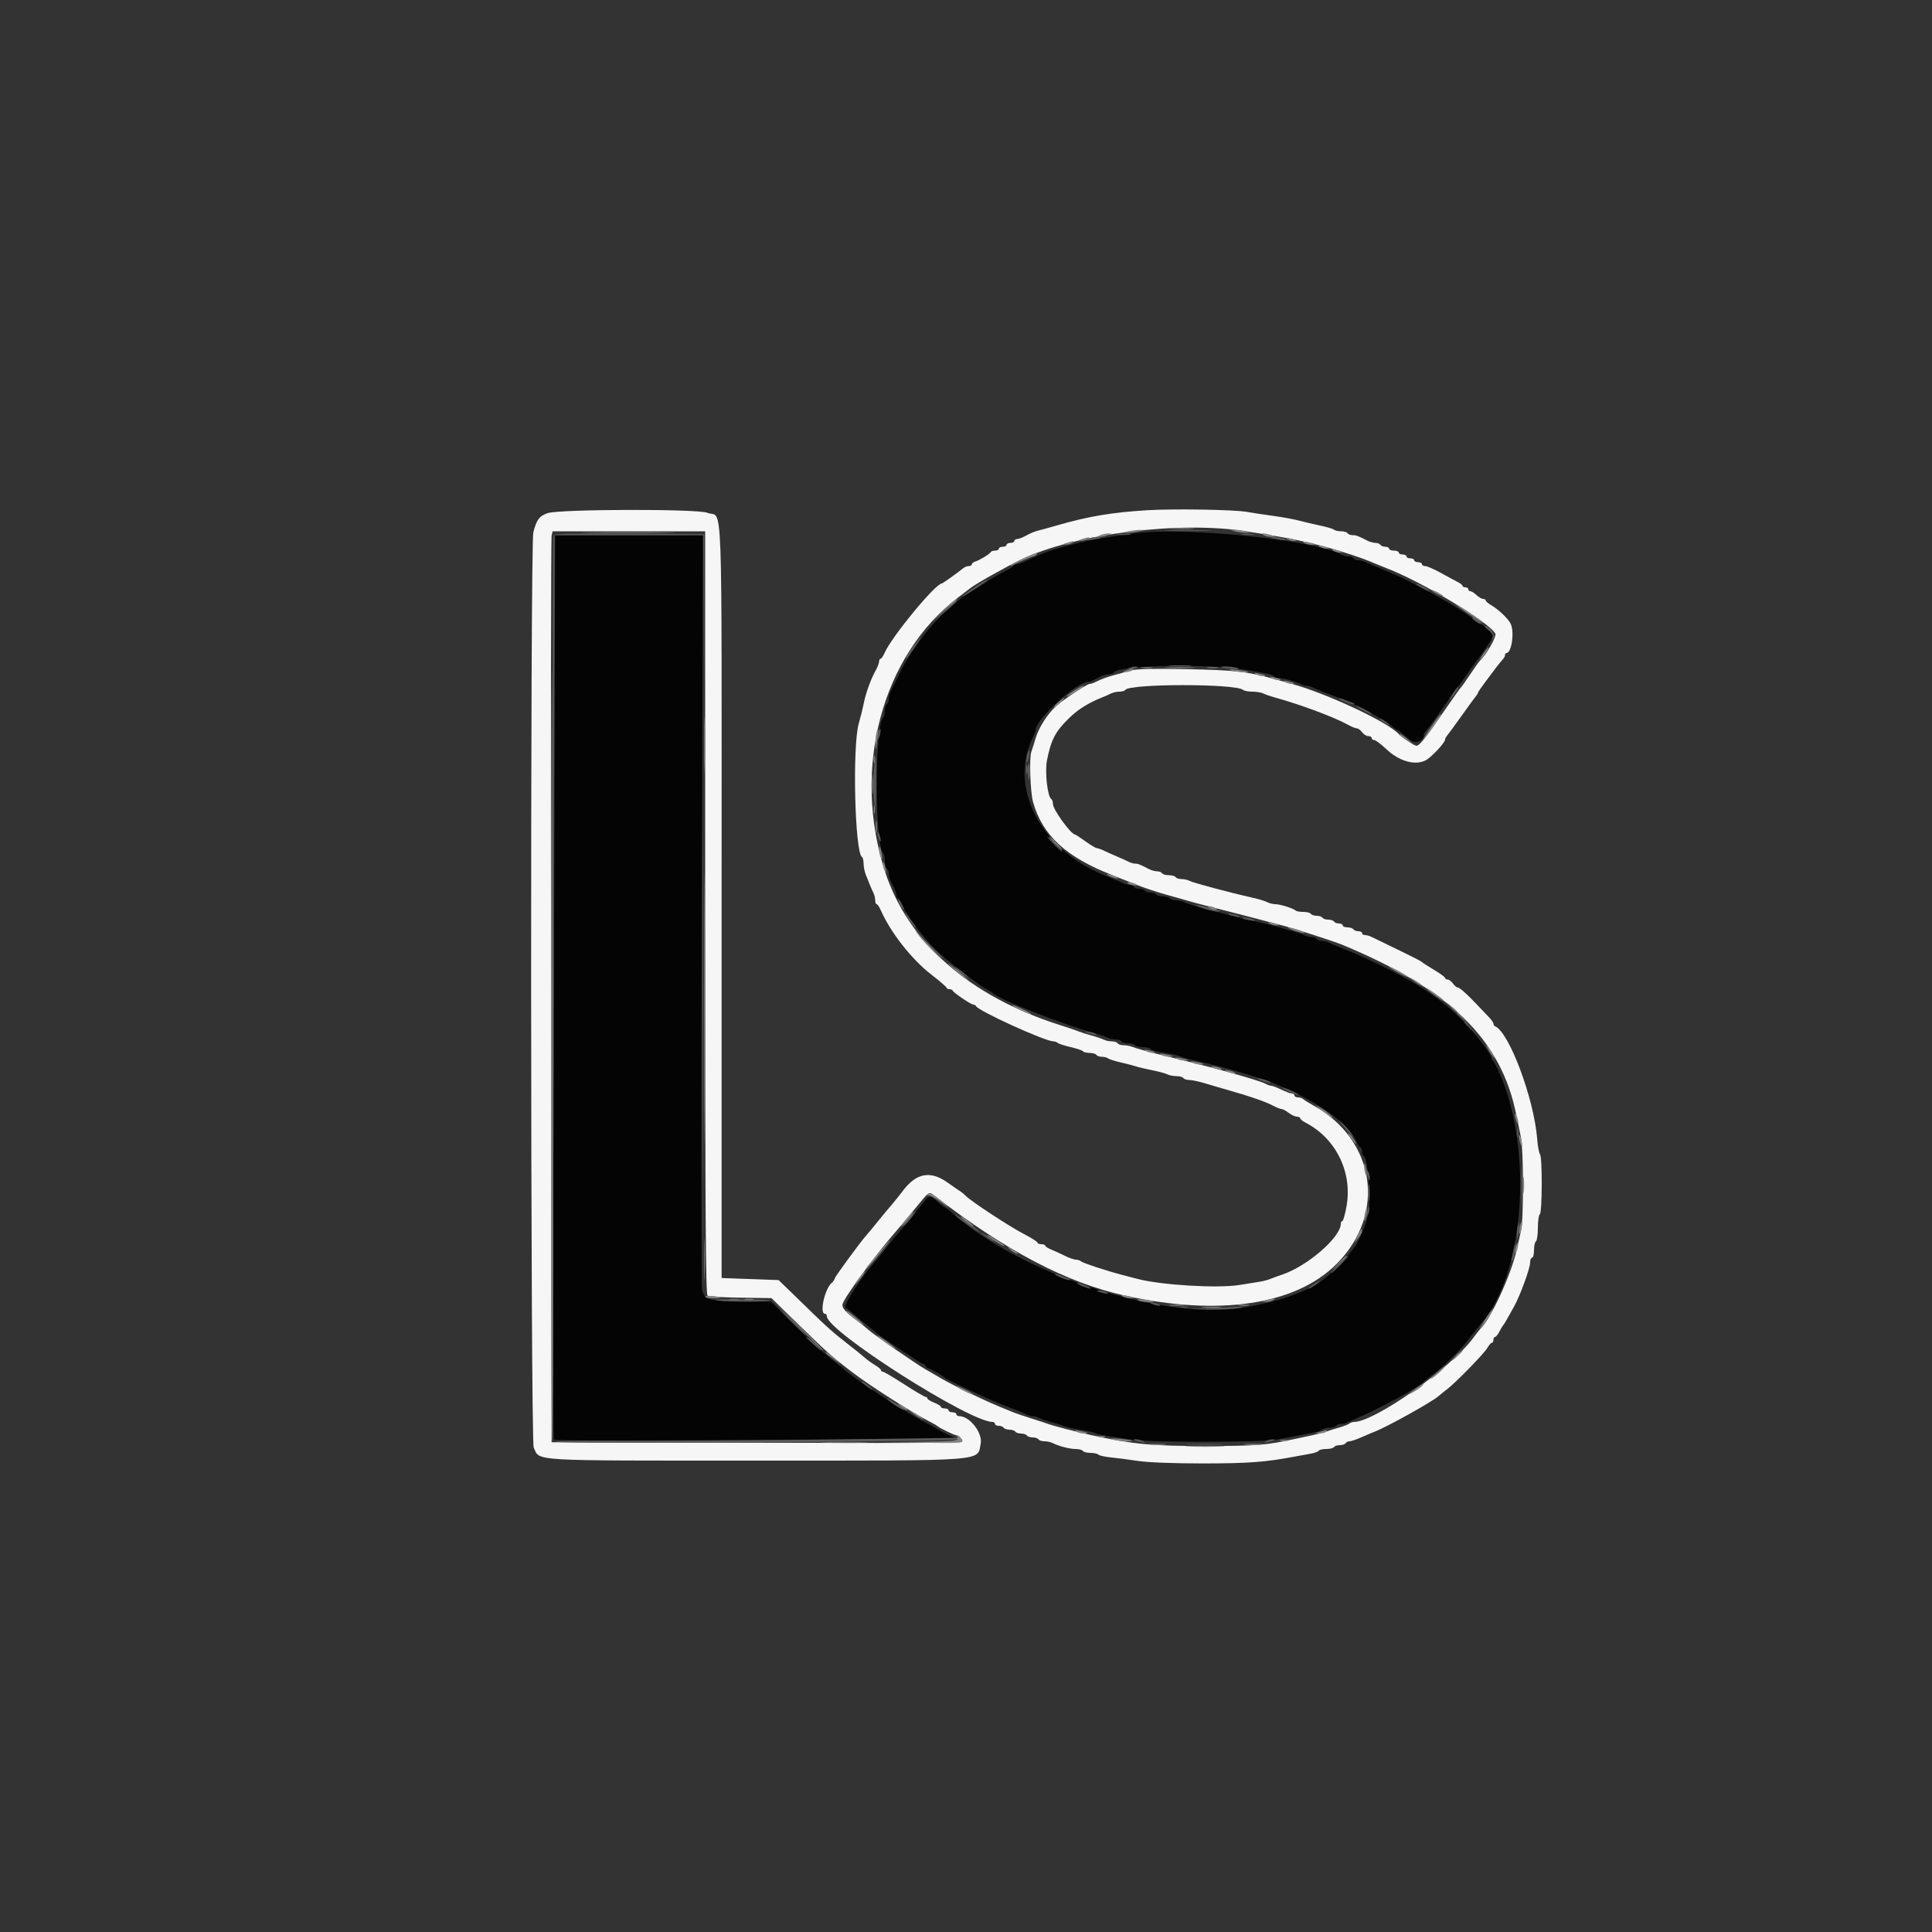 <svg id="svg" version="1.1" xmlns="http://www.w3.org/2000/svg" xmlns:xlink="http://www.w3.org/1999/xlink" width="400" height="400" viewBox="0, 0, 400,400"><rect x="0" y="0" width="400" height="400" fill="#333333" stroke="none"/><g id="svgg"><path id="path0" d="M237.400 105.643 C 230.084 106.103,225.285 106.915,218.800 108.789 C 217.150 109.266,215.350 109.763,214.800 109.893 C 214.250 110.023,213.210 110.460,212.488 110.865 C 211.766 111.269,210.911 111.600,210.588 111.600 C 210.265 111.600,210.000 111.780,210.000 112.000 C 210.000 112.220,209.640 112.400,209.200 112.400 C 208.760 112.400,208.400 112.580,208.400 112.800 C 208.400 113.020,208.040 113.200,207.600 113.200 C 207.160 113.200,206.800 113.380,206.800 113.600 C 206.800 113.820,206.455 114.000,206.033 114.000 C 205.612 114.000,205.207 114.135,205.133 114.300 C 204.966 114.676,202.836 115.975,201.900 116.271 C 201.515 116.393,201.200 116.652,201.200 116.847 C 201.200 117.041,200.922 117.200,200.583 117.200 C 200.244 117.200,199.749 117.378,199.483 117.595 C 198.240 118.610,195.171 120.800,194.991 120.800 C 193.701 120.800,184.660 131.757,183.167 135.129 C 182.858 135.828,182.469 136.400,182.302 136.400 C 182.136 136.400,182.000 136.665,182.000 136.988 C 182.000 137.311,181.653 138.193,181.230 138.947 C 180.269 140.658,179.185 143.699,178.787 145.800 C 178.621 146.680,178.175 148.480,177.797 149.800 C 176.446 154.514,176.980 176.523,178.467 177.442 C 178.650 177.555,178.800 178.168,178.800 178.805 C 178.800 179.441,179.002 180.466,179.250 181.081 C 179.497 181.697,179.878 182.650,180.096 183.200 C 180.315 183.750,180.652 184.513,180.847 184.895 C 181.041 185.277,181.200 185.952,181.200 186.395 C 181.200 186.838,181.336 187.200,181.502 187.200 C 181.669 187.200,182.063 187.785,182.378 188.500 C 184.399 193.088,188.787 198.661,192.849 201.800 C 194.557 203.120,195.965 204.335,195.977 204.500 C 195.990 204.665,196.255 204.800,196.567 204.800 C 196.878 204.800,197.193 204.945,197.267 205.123 C 197.452 205.573,201.056 208.000,201.539 208.000 C 201.756 208.000,201.993 208.135,202.067 208.300 C 202.503 209.282,216.370 215.600,218.088 215.600 C 218.392 215.600,218.811 215.751,219.020 215.936 C 219.229 216.120,220.443 216.511,221.719 216.804 C 222.994 217.097,224.130 217.486,224.242 217.668 C 224.355 217.851,224.966 218.000,225.600 218.000 C 226.234 218.000,226.864 218.180,227.000 218.400 C 227.136 218.620,227.651 218.800,228.144 218.800 C 228.637 218.800,229.211 218.947,229.420 219.127 C 229.629 219.307,230.790 219.680,232.000 219.956 C 233.210 220.233,234.650 220.606,235.200 220.787 C 235.750 220.967,237.280 221.330,238.600 221.593 C 239.920 221.855,241.313 222.235,241.695 222.435 C 242.077 222.636,242.921 222.800,243.571 222.800 C 244.221 222.800,244.864 222.980,245.000 223.200 C 245.136 223.420,245.694 223.600,246.240 223.600 C 246.786 223.600,248.350 223.941,249.716 224.358 C 251.082 224.775,253.280 225.419,254.600 225.788 C 258.596 226.908,262.127 228.136,263.512 228.888 C 264.234 229.280,265.044 229.604,265.312 229.609 C 265.580 229.614,266.250 229.970,266.800 230.400 C 267.350 230.830,268.115 231.186,268.500 231.191 C 268.885 231.196,269.200 231.350,269.200 231.532 C 269.200 231.715,269.692 232.120,270.294 232.432 C 276.608 235.707,280.036 242.698,278.783 249.747 C 278.485 251.426,278.097 252.800,277.920 252.800 C 277.744 252.800,277.600 253.050,277.600 253.356 C 277.600 256.160,270.626 262.195,265.400 263.913 C 264.520 264.202,263.440 264.598,263.000 264.792 C 262.560 264.987,261.570 265.246,260.800 265.369 C 260.030 265.492,258.140 265.795,256.600 266.042 C 252.050 266.773,240.332 266.063,235.400 264.758 C 234.520 264.525,233.080 264.147,232.200 263.918 C 229.061 263.103,224.194 261.495,223.820 261.150 C 223.611 260.958,223.133 260.800,222.758 260.800 C 222.383 260.800,221.384 260.454,220.538 260.030 C 219.692 259.607,218.415 259.023,217.700 258.733 C 216.985 258.442,216.400 258.069,216.400 257.902 C 216.400 257.736,216.040 257.600,215.600 257.600 C 215.160 257.600,214.800 257.453,214.800 257.273 C 214.800 257.093,213.495 256.267,211.900 255.437 C 208.918 253.885,201.072 248.737,199.994 247.625 C 199.661 247.281,199.098 246.820,198.742 246.600 C 198.386 246.380,197.249 245.596,196.214 244.857 C 192.654 242.318,189.767 242.823,186.985 246.471 C 186.125 247.599,185.236 248.719,185.009 248.961 C 184.624 249.370,181.758 252.840,180.400 254.538 C 180.070 254.951,179.612 255.494,179.382 255.745 C 178.220 257.010,172.800 264.411,172.800 264.732 C 172.800 264.935,172.534 265.323,172.208 265.593 C 170.746 266.807,169.604 272.000,170.800 272.000 C 171.020 272.000,171.200 272.241,171.200 272.535 C 171.200 275.579,200.742 294.412,205.500 294.401 C 205.775 294.401,206.000 294.580,206.000 294.800 C 206.000 295.020,206.349 295.200,206.776 295.200 C 207.203 295.200,207.664 295.380,207.800 295.600 C 207.936 295.820,208.476 296.000,209.000 296.000 C 209.524 296.000,210.064 296.180,210.200 296.400 C 210.336 296.620,210.876 296.800,211.400 296.800 C 211.924 296.800,212.464 296.980,212.600 297.200 C 212.736 297.420,213.276 297.600,213.800 297.600 C 214.324 297.600,214.864 297.780,215.000 298.000 C 215.136 298.220,215.689 298.400,216.229 298.400 C 216.769 298.400,217.523 298.558,217.905 298.751 C 219.226 299.418,221.462 300.000,222.705 300.000 C 223.391 300.000,224.064 300.180,224.200 300.400 C 224.336 300.620,225.031 300.800,225.744 300.800 C 226.457 300.800,227.211 300.964,227.420 301.165 C 227.629 301.365,228.790 301.625,230.000 301.742 C 231.210 301.859,233.730 302.186,235.600 302.470 C 237.680 302.785,242.883 302.986,249.000 302.988 C 258.358 302.990,262.007 302.721,268.000 301.584 C 269.210 301.354,270.787 301.064,271.504 300.939 C 272.221 300.814,272.906 300.551,273.027 300.356 C 273.148 300.160,273.856 300.000,274.600 300.000 C 275.344 300.000,276.064 299.820,276.200 299.600 C 276.336 299.380,276.876 299.200,277.400 299.200 C 277.924 299.200,278.464 299.020,278.600 298.800 C 278.736 298.580,279.109 298.400,279.428 298.400 C 279.747 298.400,280.862 298.022,281.904 297.560 C 282.947 297.098,284.160 296.583,284.600 296.416 C 287.159 295.443,296.592 290.187,297.865 289.025 C 298.121 288.791,298.894 288.169,299.582 287.642 C 301.461 286.203,307.167 280.355,307.916 279.100 C 308.277 278.495,308.714 278.000,308.886 278.000 C 309.059 278.000,309.200 277.730,309.200 277.400 C 309.200 277.070,309.350 276.800,309.532 276.800 C 309.715 276.800,310.120 276.305,310.432 275.700 C 310.744 275.095,311.089 274.510,311.199 274.400 C 311.400 274.200,311.648 273.775,313.451 270.546 C 314.732 268.252,316.800 262.587,316.800 261.373 C 316.800 260.838,316.980 260.400,317.200 260.400 C 317.420 260.400,317.600 259.691,317.600 258.824 C 317.600 257.957,317.780 257.136,318.000 257.000 C 318.220 256.864,318.400 255.604,318.400 254.200 C 318.400 252.796,318.580 251.536,318.800 251.400 C 319.303 251.089,319.341 239.509,318.841 238.980 C 318.643 238.771,318.381 237.340,318.258 235.800 C 317.589 227.404,312.449 213.673,309.523 212.467 C 309.345 212.393,309.200 212.160,309.200 211.948 C 309.200 211.737,308.795 211.142,308.300 210.627 C 307.805 210.111,306.567 208.814,305.550 207.745 C 303.454 205.542,302.134 204.400,301.684 204.400 C 301.515 204.400,301.117 204.040,300.800 203.600 C 300.483 203.160,299.993 202.800,299.712 202.800 C 299.430 202.800,299.200 202.658,299.200 202.485 C 299.200 202.311,298.165 201.551,296.900 200.795 C 295.635 200.039,294.510 199.308,294.400 199.171 C 294.290 199.034,292.040 197.881,289.400 196.609 C 286.760 195.337,284.287 194.140,283.905 193.948 C 283.523 193.757,282.938 193.600,282.605 193.600 C 282.272 193.600,282.000 193.420,282.000 193.200 C 282.000 192.980,281.651 192.800,281.224 192.800 C 280.797 192.800,280.336 192.620,280.200 192.400 C 280.064 192.180,279.513 192.000,278.976 192.000 C 278.439 192.000,278.000 191.820,278.000 191.600 C 278.000 191.380,277.651 191.200,277.224 191.200 C 276.797 191.200,276.336 191.020,276.200 190.800 C 276.064 190.580,275.524 190.400,275.000 190.400 C 274.476 190.400,273.936 190.220,273.800 190.000 C 273.664 189.780,273.124 189.600,272.600 189.600 C 272.076 189.600,271.536 189.420,271.400 189.200 C 271.264 188.980,270.563 188.800,269.843 188.800 C 269.123 188.800,268.410 188.677,268.259 188.526 C 267.810 188.076,265.070 187.213,264.074 187.206 C 263.564 187.203,262.790 187.009,262.353 186.775 C 261.916 186.541,260.443 186.102,259.079 185.799 C 254.680 184.823,247.020 182.773,246.305 182.381 C 245.923 182.171,245.169 182.000,244.629 182.000 C 244.089 182.000,243.536 181.820,243.400 181.600 C 243.264 181.380,242.634 181.200,242.000 181.200 C 241.366 181.200,240.736 181.020,240.600 180.800 C 240.464 180.580,240.001 180.400,239.571 180.400 C 239.141 180.400,238.387 180.192,237.895 179.938 C 236.016 178.966,235.593 178.800,235.000 178.800 C 234.664 178.800,234.077 178.635,233.695 178.434 C 233.313 178.232,232.280 177.762,231.400 177.390 C 230.520 177.018,229.277 176.462,228.639 176.156 C 228.000 175.850,227.301 175.600,227.086 175.600 C 226.871 175.600,225.819 174.970,224.747 174.200 C 223.675 173.430,222.717 172.800,222.617 172.800 C 221.766 172.800,218.000 167.622,218.000 166.452 C 218.000 166.009,217.850 165.555,217.668 165.442 C 216.867 164.947,216.298 159.821,216.774 157.390 C 217.591 153.216,218.488 151.483,221.220 148.799 C 223.218 146.836,225.308 145.527,228.400 144.303 C 228.950 144.085,229.713 143.748,230.095 143.553 C 230.477 143.359,231.231 143.200,231.771 143.200 C 232.311 143.200,232.852 143.040,232.973 142.844 C 233.792 141.519,255.973 141.516,257.380 142.842 C 257.589 143.039,258.446 143.200,259.285 143.200 C 260.124 143.200,261.123 143.362,261.505 143.561 C 261.887 143.760,263.010 144.147,264.000 144.421 C 269.375 145.913,276.255 148.485,279.112 150.071 C 279.834 150.472,280.649 150.800,280.924 150.800 C 281.199 150.800,281.683 151.160,282.000 151.600 C 282.317 152.040,282.897 152.400,283.288 152.400 C 283.680 152.400,284.000 152.580,284.000 152.800 C 284.000 153.020,284.178 153.200,284.395 153.200 C 284.763 153.200,285.806 153.953,286.991 155.075 C 289.676 157.616,292.967 158.555,295.180 157.410 C 296.332 156.815,299.200 153.748,299.200 153.111 C 299.200 152.921,299.389 152.549,299.620 152.283 C 299.851 152.017,301.195 150.180,302.606 148.200 C 304.018 146.220,305.359 144.383,305.586 144.117 C 305.814 143.851,306.000 143.538,306.000 143.420 C 306.000 143.303,306.646 142.350,307.435 141.303 C 308.224 140.257,309.259 138.876,309.735 138.237 C 310.211 137.597,310.825 136.845,311.100 136.565 C 311.375 136.286,311.600 135.864,311.600 135.629 C 311.600 135.393,311.735 135.199,311.900 135.197 C 312.990 135.186,313.601 130.699,312.733 129.074 C 312.152 127.985,310.269 126.204,308.751 125.307 C 308.118 124.933,307.600 124.486,307.600 124.314 C 307.600 124.141,307.364 124.000,307.075 124.000 C 306.787 124.000,306.164 123.640,305.692 123.200 C 305.220 122.760,304.646 122.400,304.417 122.400 C 304.188 122.400,304.000 122.220,304.000 122.000 C 304.000 121.780,303.730 121.600,303.400 121.600 C 303.070 121.600,302.799 121.465,302.797 121.300 C 302.795 121.135,302.390 120.797,301.897 120.548 C 301.404 120.300,299.830 119.449,298.400 118.657 C 296.970 117.866,295.485 117.214,295.100 117.209 C 294.715 117.204,294.400 117.020,294.400 116.800 C 294.400 116.580,294.040 116.400,293.600 116.400 C 293.160 116.400,292.800 116.220,292.800 116.000 C 292.800 115.780,292.440 115.600,292.000 115.600 C 291.560 115.600,291.200 115.420,291.200 115.200 C 291.200 114.980,290.840 114.800,290.400 114.800 C 289.960 114.800,289.600 114.620,289.600 114.400 C 289.600 114.180,289.150 114.000,288.600 114.000 C 288.050 114.000,287.600 113.820,287.600 113.600 C 287.600 113.380,287.251 113.200,286.824 113.200 C 286.397 113.200,285.936 113.020,285.800 112.800 C 285.664 112.580,285.201 112.400,284.771 112.400 C 284.341 112.400,283.587 112.192,283.095 111.938 C 281.174 110.944,280.784 110.800,280.029 110.800 C 279.599 110.800,279.136 110.620,279.000 110.400 C 278.864 110.180,278.259 110.000,277.656 110.000 C 277.053 110.000,276.389 109.849,276.180 109.664 C 275.971 109.480,274.720 109.105,273.400 108.831 C 272.080 108.557,270.100 108.092,269.000 107.797 C 267.900 107.502,265.470 107.056,263.600 106.805 C 261.730 106.555,259.300 106.187,258.200 105.989 C 255.532 105.508,242.896 105.298,237.400 105.643 M113.361 106.245 C 111.638 106.856,111.105 107.572,110.421 110.200 C 109.764 112.722,109.842 298.304,110.500 299.702 C 111.850 302.569,108.974 302.400,156.506 302.400 C 205.004 302.400,202.299 302.603,203.038 298.908 C 203.484 296.679,200.783 293.200,198.606 293.200 C 198.273 293.200,198.000 293.020,198.000 292.800 C 198.000 292.580,197.640 292.400,197.200 292.400 C 196.760 292.400,196.400 292.220,196.400 292.000 C 196.400 291.780,196.040 291.600,195.600 291.600 C 195.160 291.600,194.800 291.454,194.800 291.275 C 194.800 291.096,194.170 290.702,193.400 290.400 C 192.630 290.098,192.000 289.704,192.000 289.525 C 192.000 289.346,191.824 289.200,191.610 289.200 C 191.395 289.200,189.411 288.030,187.200 286.600 C 184.989 285.170,183.005 284.000,182.790 284.000 C 182.576 284.000,182.400 283.859,182.400 283.686 C 182.400 283.514,181.905 283.080,181.300 282.721 C 180.695 282.363,179.810 281.740,179.334 281.335 C 178.006 280.209,177.157 279.524,175.199 278.002 C 172.705 276.064,171.039 274.592,168.178 271.800 C 166.826 270.480,164.702 268.416,163.459 267.213 L 161.199 265.027 155.300 264.813 L 149.400 264.600 149.400 186.542 C 149.400 98.602,149.727 107.532,146.459 106.167 C 144.456 105.330,115.749 105.397,113.361 106.245 M258.200 110.030 C 259.520 110.243,261.770 110.607,263.200 110.838 C 269.331 111.829,274.357 113.045,279.800 114.855 C 282.250 115.669,282.892 115.909,285.000 116.800 C 285.660 117.079,286.560 117.443,287.000 117.610 C 294.268 120.360,308.320 128.808,309.598 131.196 C 309.906 131.773,307.581 135.830,306.386 136.800 C 306.251 136.910,305.357 138.170,304.400 139.600 C 303.443 141.030,302.548 142.290,302.412 142.400 C 302.275 142.510,300.929 144.400,299.420 146.600 C 295.292 152.617,293.891 154.400,293.291 154.400 C 292.834 154.400,290.261 152.716,289.600 151.983 C 287.339 149.479,274.554 143.497,267.300 141.549 C 266.585 141.357,265.325 141.008,264.500 140.773 C 258.351 139.025,256.016 138.751,245.400 138.536 C 238.787 138.403,235.302 138.486,234.200 138.804 C 233.320 139.058,231.880 139.452,231.000 139.679 C 229.359 140.102,227.931 140.623,226.705 141.247 C 226.323 141.441,225.830 141.600,225.610 141.600 C 225.040 141.600,220.036 144.923,218.577 146.271 C 216.832 147.882,215.039 150.706,214.430 152.800 C 214.143 153.790,213.736 155.072,213.526 155.650 C 213.066 156.916,213.310 164.024,213.883 166.052 C 215.841 172.974,220.688 177.436,230.352 181.214 C 232.688 182.128,234.960 183.029,235.400 183.217 C 236.503 183.689,239.909 184.817,241.600 185.270 C 242.370 185.476,243.540 185.805,244.200 186.000 C 246.401 186.651,248.586 187.250,250.000 187.590 C 251.606 187.976,262.718 190.852,266.000 191.731 C 268.256 192.335,276.366 194.968,277.800 195.562 C 300.268 204.863,310.896 215.277,313.969 231.000 C 314.227 232.320,314.637 234.297,314.880 235.392 C 315.449 237.962,315.471 252.536,314.909 254.837 C 314.672 255.807,314.264 257.590,314.002 258.800 C 312.910 263.848,308.505 273.380,306.424 275.200 C 306.298 275.310,305.668 276.120,305.024 277.000 C 300.483 283.201,284.585 294.400,280.322 294.400 C 280.013 294.400,279.589 294.549,279.380 294.730 C 279.171 294.912,278.190 295.293,277.200 295.576 C 276.210 295.859,275.040 296.229,274.600 296.397 C 274.160 296.565,272.810 296.913,271.600 297.171 C 270.390 297.428,268.680 297.794,267.800 297.984 C 262.109 299.210,260.046 299.370,249.800 299.382 C 238.482 299.394,234.682 299.037,226.000 297.142 C 222.948 296.476,218.068 295.210,217.000 294.807 C 216.560 294.641,214.940 294.112,213.400 293.632 C 211.860 293.152,210.150 292.564,209.600 292.326 C 209.050 292.088,208.240 291.755,207.800 291.587 C 204.879 290.471,197.427 286.900,194.900 285.405 C 193.965 284.852,192.485 283.995,191.610 283.500 C 189.697 282.417,180.926 276.346,179.800 275.325 C 179.359 274.926,178.369 274.125,177.600 273.545 C 175.096 271.659,174.400 270.919,174.408 270.153 C 174.419 269.129,180.907 260.220,185.400 255.059 C 186.114 254.239,188.163 251.791,189.800 249.802 C 192.394 246.651,192.341 246.685,193.386 247.493 C 208.153 258.921,220.735 265.538,232.800 268.221 C 252.364 272.571,268.269 270.198,276.756 261.661 C 287.086 251.272,284.770 235.916,271.800 228.802 C 270.920 228.320,270.029 227.762,269.820 227.562 C 269.611 227.363,269.116 227.200,268.720 227.200 C 268.324 227.200,268.000 227.020,268.000 226.800 C 268.000 226.580,267.764 226.400,267.475 226.400 C 267.186 226.400,266.205 226.040,265.294 225.600 C 264.384 225.160,263.448 224.800,263.214 224.800 C 262.980 224.800,262.477 224.630,262.095 224.422 C 260.787 223.709,252.538 221.378,243.500 219.167 C 242.675 218.965,241.325 218.635,240.500 218.433 C 237.505 217.700,235.381 217.109,234.481 216.758 C 233.976 216.561,233.131 216.400,232.605 216.400 C 232.078 216.400,231.536 216.220,231.400 216.000 C 231.264 215.780,230.711 215.600,230.171 215.600 C 229.631 215.600,228.877 215.438,228.495 215.239 C 228.113 215.040,226.990 214.660,226.000 214.393 C 225.010 214.127,223.840 213.756,223.400 213.570 C 222.960 213.384,221.160 212.773,219.400 212.212 C 200.781 206.282,188.064 195.149,183.287 180.600 C 176.285 159.274,182.551 135.674,198.400 123.673 C 199.610 122.757,200.780 121.865,201.000 121.692 C 202.124 120.808,208.573 117.192,211.500 115.806 C 222.770 110.467,244.385 107.794,258.200 110.030 M146.000 188.976 C 146.000 251.723,146.103 268.018,146.500 268.268 C 146.775 268.441,149.864 268.624,153.365 268.673 L 159.730 268.763 165.583 274.482 C 171.095 279.867,172.348 280.976,176.511 284.152 C 180.280 287.029,189.022 292.593,192.610 294.399 C 193.264 294.729,193.890 295.089,194.000 295.199 C 194.415 295.615,197.695 297.200,198.142 297.200 C 198.398 297.200,198.833 297.561,199.108 298.002 C 199.608 298.803,199.554 298.803,156.905 298.702 L 114.200 298.600 114.091 205.200 C 114.031 153.830,114.079 111.395,114.198 110.900 L 114.415 110.000 130.208 110.000 L 146.000 110.000 146.000 188.976 " stroke="none" fill="#f6f6f6" fill-rule="evenodd"></path><path id="path1" d="M234.800 110.447 C 227.899 111.408,225.967 111.739,223.041 112.466 C 218.120 113.687,215.901 114.445,212.862 115.943 C 211.906 116.414,210.886 116.800,210.596 116.800 C 210.305 116.800,210.007 116.935,209.933 117.100 C 209.860 117.265,208.900 117.846,207.800 118.391 C 206.080 119.243,199.384 123.416,198.800 124.000 C 198.690 124.110,197.387 125.249,195.904 126.530 C 192.496 129.476,188.530 134.740,186.382 139.169 C 185.467 141.056,184.557 142.913,184.359 143.295 C 184.162 143.677,184.000 144.341,184.000 144.771 C 184.000 145.201,183.820 145.664,183.600 145.800 C 183.380 145.936,183.200 146.541,183.200 147.144 C 183.200 147.747,183.038 148.411,182.841 148.620 C 181.080 150.484,181.080 174.716,182.841 176.580 C 183.038 176.789,183.200 177.543,183.200 178.256 C 183.200 178.969,183.380 179.664,183.600 179.800 C 183.820 179.936,184.000 180.399,184.000 180.829 C 184.000 181.259,184.180 181.968,184.400 182.405 C 184.620 182.842,184.980 183.558,185.200 183.995 C 185.420 184.432,185.600 185.062,185.600 185.395 C 185.600 185.728,185.738 186.000,185.906 186.000 C 186.074 186.000,186.506 186.681,186.867 187.513 C 187.903 189.904,192.068 195.262,194.645 197.518 C 197.522 200.036,202.940 204.133,204.358 204.863 C 204.931 205.158,205.490 205.497,205.600 205.617 C 206.748 206.873,219.764 212.003,226.800 213.974 C 227.790 214.251,228.913 214.640,229.295 214.839 C 229.677 215.038,230.431 215.200,230.971 215.200 C 231.511 215.200,232.064 215.380,232.200 215.600 C 232.336 215.820,232.966 216.000,233.600 216.000 C 234.234 216.000,234.864 216.180,235.000 216.400 C 235.136 216.620,235.856 216.800,236.600 216.800 C 237.344 216.800,238.052 216.960,238.173 217.156 C 238.294 217.351,238.979 217.613,239.696 217.737 C 240.413 217.861,241.630 218.073,242.400 218.208 C 243.170 218.344,244.160 218.609,244.600 218.797 C 245.040 218.986,245.940 219.251,246.600 219.388 C 247.260 219.524,248.475 219.808,249.300 220.018 C 250.125 220.228,251.475 220.560,252.300 220.756 C 254.374 221.249,262.024 223.547,263.000 223.971 C 263.440 224.162,264.520 224.626,265.400 225.002 C 273.354 228.401,279.235 232.720,280.836 236.336 C 281.144 237.031,281.531 237.600,281.698 237.600 C 281.864 237.600,282.000 237.949,282.000 238.376 C 282.000 238.803,282.160 239.252,282.356 239.373 C 282.871 239.691,283.246 242.063,283.467 246.400 C 283.689 250.758,283.272 252.680,281.169 256.984 C 280.060 259.254,275.856 263.736,273.200 265.478 C 269.658 267.801,264.067 269.645,257.154 270.770 C 240.751 273.437,211.239 263.752,197.038 251.040 C 196.399 250.468,195.769 249.997,195.638 249.994 C 195.507 249.990,194.791 249.450,194.046 248.794 C 192.323 247.275,192.544 247.195,190.200 250.194 C 189.119 251.577,187.485 253.550,185.055 256.406 C 184.585 256.959,183.725 258.039,183.145 258.806 C 182.565 259.573,181.690 260.650,181.201 261.200 C 178.142 264.639,174.241 270.783,175.100 270.809 C 175.265 270.814,176.120 271.468,177.000 272.262 C 177.880 273.056,179.230 274.176,180.000 274.751 C 180.770 275.325,181.490 275.900,181.600 276.029 C 182.119 276.635,190.767 282.400,191.157 282.400 C 191.400 282.400,191.600 282.559,191.600 282.753 C 191.600 282.948,191.915 283.207,192.300 283.329 C 193.032 283.561,195.255 284.838,195.600 285.224 C 195.960 285.628,204.942 289.855,207.400 290.777 C 210.369 291.891,211.600 292.392,212.495 292.847 C 212.877 293.041,213.464 293.200,213.800 293.200 C 214.136 293.200,214.723 293.362,215.105 293.561 C 215.487 293.760,216.610 294.140,217.600 294.407 C 218.590 294.673,219.760 295.038,220.200 295.218 C 220.640 295.398,221.630 295.654,222.400 295.787 C 225.784 296.372,226.243 296.473,227.000 296.798 C 227.440 296.987,228.700 297.259,229.800 297.402 C 230.900 297.545,232.970 297.852,234.400 298.084 C 237.869 298.647,261.105 298.640,264.200 298.075 C 265.520 297.834,267.590 297.441,268.800 297.202 C 270.010 296.962,271.587 296.664,272.304 296.539 C 273.021 296.414,273.706 296.151,273.827 295.956 C 273.948 295.760,274.566 295.600,275.200 295.600 C 275.834 295.600,276.464 295.420,276.600 295.200 C 276.736 294.980,277.199 294.800,277.629 294.800 C 278.059 294.800,278.723 294.641,279.105 294.447 C 279.487 294.252,280.250 293.911,280.800 293.689 C 284.949 292.012,294.101 287.011,294.800 286.040 C 294.910 285.887,295.630 285.321,296.400 284.783 C 298.540 283.288,302.244 279.650,304.117 277.202 C 305.043 275.992,306.082 274.689,306.426 274.305 C 315.558 264.130,317.551 238.447,310.469 222.200 C 309.893 220.880,309.282 219.740,309.111 219.667 C 308.940 219.593,308.800 219.356,308.800 219.139 C 308.800 218.270,305.472 213.950,302.561 211.039 C 298.328 206.805,293.347 203.482,285.800 199.854 C 281.380 197.730,280.746 197.451,276.800 195.900 C 276.250 195.684,275.487 195.348,275.105 195.153 C 274.723 194.959,274.059 194.800,273.629 194.800 C 273.199 194.800,272.736 194.620,272.600 194.400 C 272.464 194.180,272.001 194.000,271.571 194.000 C 271.141 194.000,270.477 193.838,270.095 193.639 C 269.713 193.440,268.590 193.060,267.600 192.793 C 266.610 192.526,265.350 192.160,264.800 191.981 C 264.250 191.801,262.540 191.368,261.000 191.019 C 258.347 190.416,253.220 189.141,250.600 188.433 C 246.611 187.354,245.731 187.086,245.105 186.761 C 244.723 186.562,243.969 186.400,243.429 186.400 C 242.889 186.400,242.336 186.220,242.200 186.000 C 242.064 185.780,241.434 185.600,240.800 185.600 C 240.166 185.600,239.536 185.420,239.400 185.200 C 239.264 184.980,238.724 184.800,238.200 184.800 C 237.676 184.800,237.136 184.620,237.000 184.400 C 236.864 184.180,236.313 184.000,235.776 184.000 C 235.239 184.000,234.800 183.820,234.800 183.600 C 234.800 183.380,234.438 183.200,233.995 183.200 C 233.552 183.200,232.877 183.041,232.495 182.847 C 232.113 182.652,231.305 182.292,230.700 182.047 C 230.095 181.801,229.105 181.398,228.500 181.151 C 215.173 175.709,208.598 162.599,214.033 152.305 C 214.235 151.923,214.400 151.416,214.400 151.177 C 214.400 148.979,222.841 141.200,225.227 141.200 C 225.438 141.200,225.968 141.020,226.405 140.800 C 226.842 140.580,227.558 140.220,227.995 140.000 C 228.432 139.780,229.141 139.600,229.571 139.600 C 230.001 139.600,230.452 139.440,230.573 139.244 C 231.548 137.666,250.709 137.339,258.400 138.769 C 259.610 138.994,261.277 139.293,262.104 139.433 C 262.931 139.574,263.706 139.849,263.827 140.044 C 263.948 140.240,264.429 140.400,264.895 140.400 C 265.796 140.400,268.139 141.065,269.295 141.649 C 269.677 141.842,270.264 142.000,270.600 142.000 C 270.936 142.000,271.523 142.170,271.905 142.378 C 272.287 142.586,274.126 143.324,275.990 144.018 C 280.409 145.662,286.408 148.798,288.393 150.500 C 288.842 150.885,289.295 151.200,289.400 151.200 C 289.578 151.200,290.010 151.536,292.095 153.300 C 293.050 154.108,294.800 153.350,294.800 152.129 C 294.800 151.921,295.120 151.402,295.510 150.975 C 295.901 150.549,297.464 148.400,298.985 146.200 C 300.505 144.000,301.850 142.110,301.974 142.000 C 302.098 141.890,303.003 140.630,303.985 139.200 C 304.967 137.770,305.973 136.391,306.220 136.137 C 306.467 135.882,307.268 134.740,308.000 133.599 L 309.331 131.525 308.087 130.363 C 307.403 129.723,306.688 129.200,306.497 129.200 C 306.307 129.200,305.802 128.878,305.375 128.483 C 302.867 126.165,292.429 120.352,286.600 118.026 C 284.882 117.341,283.369 116.691,282.705 116.353 C 282.323 116.159,281.659 116.000,281.229 116.000 C 280.799 116.000,280.336 115.820,280.200 115.600 C 280.064 115.380,279.601 115.200,279.171 115.200 C 278.741 115.200,278.077 115.029,277.695 114.820 C 272.068 111.742,245.184 109.001,234.800 110.447 M114.681 204.283 C 114.544 255.698,114.530 297.863,114.650 297.983 C 114.975 298.306,121.010 298.319,161.299 298.088 L 197.997 297.876 195.899 296.854 C 194.744 296.291,193.710 295.732,193.600 295.610 C 193.490 295.489,192.500 294.947,191.400 294.405 C 187.490 292.482,175.690 284.697,174.400 283.189 C 174.290 283.060,173.300 282.286,172.200 281.467 C 171.100 280.649,167.819 277.615,164.909 274.726 L 159.618 269.471 153.509 269.417 C 146.528 269.355,145.772 269.122,145.355 266.902 C 145.202 266.083,145.177 230.625,145.301 188.106 L 145.526 110.800 130.228 110.800 L 114.931 110.800 114.681 204.283 " stroke="none" fill="#040404" fill-rule="evenodd"></path><path id="path2" d="M241.921 109.899 C 244.188 109.970,247.788 109.970,249.921 109.898 C 252.055 109.826,250.200 109.768,245.800 109.768 C 241.400 109.768,239.655 109.827,241.921 109.899 M114.587 110.895 C 114.481 111.173,114.441 140.920,114.499 177.000 L 114.602 242.600 114.701 176.700 L 114.800 110.800 130.196 110.800 L 145.591 110.800 145.702 127.700 L 145.813 144.600 145.806 127.600 L 145.800 110.600 130.289 110.495 C 118.094 110.413,114.737 110.498,114.587 110.895 M231.507 110.690 C 232.226 110.779,233.306 110.777,233.907 110.686 C 234.508 110.595,233.920 110.522,232.600 110.524 C 231.280 110.526,230.788 110.601,231.507 110.690 M257.300 110.687 C 257.905 110.778,258.895 110.778,259.500 110.687 C 260.105 110.595,259.610 110.520,258.400 110.520 C 257.190 110.520,256.695 110.595,257.300 110.687 M225.200 111.595 C 224.791 111.855,225.110 111.899,226.200 111.732 C 228.177 111.429,228.514 111.198,226.967 111.206 C 226.325 111.209,225.530 111.384,225.200 111.595 M263.233 111.343 C 263.325 111.422,264.120 111.597,265.000 111.732 C 266.090 111.899,266.409 111.855,266.000 111.595 C 265.453 111.246,262.845 111.009,263.233 111.343 M201.995 121.454 C 199.612 123.031,198.249 124.210,200.200 123.006 C 203.475 120.983,204.815 120.000,204.295 120.000 C 204.237 120.000,203.202 120.654,201.995 121.454 M293.200 120.983 C 293.200 121.163,295.602 122.400,295.950 122.400 C 296.297 122.400,294.694 121.367,293.900 121.079 C 293.515 120.939,293.200 120.896,293.200 120.983 M195.400 126.633 L 193.000 128.865 195.500 126.773 C 197.723 124.912,198.243 124.398,197.900 124.401 C 197.845 124.401,196.720 125.406,195.400 126.633 M304.800 127.895 C 304.800 128.284,306.414 129.319,306.651 129.082 C 306.747 128.986,306.369 128.610,305.812 128.245 C 305.256 127.880,304.800 127.722,304.800 127.895 M308.170 130.448 C 308.874 131.002,309.163 131.523,309.001 131.948 C 308.803 132.467,308.854 132.499,309.251 132.105 C 309.767 131.593,308.355 129.600,307.476 129.600 C 307.265 129.600,307.577 129.982,308.170 130.448 M189.014 133.900 C 188.247 134.945,187.615 135.965,187.610 136.167 C 187.604 136.368,187.656 136.458,187.723 136.367 C 189.083 134.531,190.752 132.000,190.603 132.000 C 190.496 132.000,189.780 132.855,189.014 133.900 M242.313 137.895 C 243.476 137.976,245.276 137.976,246.313 137.893 C 247.351 137.811,246.400 137.745,244.200 137.746 C 242.000 137.747,241.151 137.814,242.313 137.895 M233.600 138.418 C 233.162 138.715,233.324 138.752,234.200 138.556 C 235.671 138.227,235.990 137.998,234.967 138.006 C 234.545 138.009,233.930 138.195,233.600 138.418 M252.833 138.147 C 252.925 138.228,253.879 138.388,254.954 138.504 C 256.149 138.632,256.693 138.578,256.354 138.363 C 255.835 138.035,252.471 137.828,252.833 138.147 M300.892 143.429 C 300.397 144.183,300.072 144.800,300.169 144.800 C 300.447 144.800,302.104 142.371,301.939 142.206 C 301.857 142.124,301.386 142.674,300.892 143.429 M277.200 144.589 C 277.200 144.906,280.100 146.033,280.328 145.805 C 280.441 145.692,280.435 145.600,280.316 145.600 C 280.196 145.600,279.446 145.328,278.649 144.995 C 277.852 144.662,277.200 144.479,277.200 144.589 M280.800 146.184 C 280.800 146.294,281.520 146.751,282.400 147.200 C 283.280 147.649,284.000 147.926,284.000 147.816 C 284.000 147.706,283.280 147.249,282.400 146.800 C 281.520 146.351,280.800 146.074,280.800 146.184 M286.000 149.220 C 287.387 150.161,288.178 150.435,287.200 149.636 C 286.650 149.186,286.020 148.817,285.800 148.815 C 285.580 148.813,285.670 148.996,286.000 149.220 M145.395 208.400 C 145.395 240.850,145.442 254.125,145.500 237.900 C 145.558 221.675,145.558 195.125,145.500 178.900 C 145.442 162.675,145.395 175.950,145.395 208.400 M181.829 151.829 C 181.681 152.415,181.638 152.972,181.732 153.066 C 181.827 153.160,182.024 152.758,182.171 152.171 C 182.319 151.585,182.362 151.028,182.268 150.934 C 182.173 150.840,181.976 151.242,181.829 151.829 M212.650 156.450 C 212.317 158.117,212.640 158.440,213.000 156.800 C 213.152 156.109,213.193 155.459,213.091 155.358 C 212.989 155.256,212.791 155.747,212.650 156.450 M181.054 158.256 C 180.731 160.618,180.765 164.942,181.123 166.958 C 181.282 167.853,181.400 165.936,181.400 162.458 C 181.400 155.656,181.404 155.705,181.054 158.256 M181.656 172.400 C 181.656 172.730,181.811 173.360,182.000 173.800 C 182.217 174.304,182.344 174.378,182.344 174.000 C 182.344 173.670,182.189 173.040,182.000 172.600 C 181.783 172.096,181.656 172.022,181.656 172.400 M218.200 174.800 C 219.059 175.680,219.852 176.400,219.962 176.400 C 220.072 176.400,219.459 175.680,218.600 174.800 C 217.741 173.920,216.948 173.200,216.838 173.200 C 216.728 173.200,217.341 173.920,218.200 174.800 M186.015 186.400 C 186.021 186.730,186.290 187.349,186.613 187.776 C 187.368 188.775,187.363 188.405,186.602 186.946 C 186.274 186.316,186.010 186.070,186.015 186.400 M247.800 187.580 C 249.585 188.328,251.940 188.885,252.454 188.680 C 252.763 188.557,252.598 188.449,252.074 188.432 C 251.564 188.414,250.844 188.245,250.474 188.056 C 250.103 187.867,249.170 187.607,248.400 187.479 C 247.461 187.322,247.264 187.355,247.800 187.580 M187.843 189.927 C 188.259 190.657,188.948 191.557,189.374 191.927 C 189.824 192.318,189.666 191.931,188.996 191.000 C 187.393 188.774,186.950 188.361,187.843 189.927 M254.433 189.344 C 254.525 189.423,255.140 189.608,255.800 189.756 C 256.676 189.952,256.838 189.915,256.400 189.618 C 255.860 189.253,254.032 188.998,254.433 189.344 M257.233 190.143 C 257.325 190.221,258.030 190.401,258.800 190.542 C 259.785 190.723,260.022 190.682,259.600 190.406 C 259.058 190.050,256.837 189.803,257.233 190.143 M193.183 196.500 C 194.164 197.545,195.019 198.400,195.083 198.400 C 195.384 198.400,195.066 198.041,193.300 196.383 L 191.400 194.600 193.183 196.500 M197.744 200.309 C 198.060 200.821,200.400 202.553,200.400 202.275 C 200.400 202.176,199.739 201.591,198.932 200.975 C 198.124 200.359,197.589 200.059,197.744 200.309 M303.200 211.725 C 303.200 211.794,303.785 212.379,304.500 213.025 L 305.800 214.200 304.625 212.900 C 303.530 211.688,303.200 211.416,303.200 211.725 M224.833 213.744 C 224.925 213.823,225.540 214.008,226.200 214.156 C 227.076 214.352,227.238 214.315,226.800 214.018 C 226.260 213.653,224.432 213.398,224.833 213.744 M260.446 223.380 C 260.581 223.514,261.289 223.796,262.019 224.005 C 262.749 224.215,263.178 224.232,262.973 224.045 C 262.548 223.656,260.071 223.004,260.446 223.380 M265.654 225.387 C 265.990 225.723,268.800 226.816,268.800 226.611 C 268.800 226.501,268.148 226.138,267.351 225.805 C 265.875 225.189,265.318 225.051,265.654 225.387 M278.168 233.200 C 280.264 235.643,280.685 236.026,279.704 234.600 C 279.250 233.940,278.371 232.950,277.750 232.400 C 277.001 231.736,277.141 232.004,278.168 233.200 M314.101 234.600 C 314.105 235.480,314.187 235.793,314.283 235.295 C 314.379 234.798,314.375 234.078,314.275 233.695 C 314.175 233.313,314.096 233.720,314.101 234.600 M314.965 245.600 C 314.965 249.450,315.025 251.025,315.098 249.100 C 315.171 247.175,315.171 244.025,315.098 242.100 C 315.025 240.175,314.965 241.750,314.965 245.600 M283.044 243.000 C 283.373 244.471,283.602 244.790,283.594 243.767 C 283.591 243.345,283.405 242.730,283.182 242.400 C 282.885 241.962,282.848 242.124,283.044 243.000 M283.246 250.067 C 283.221 250.434,283.096 251.064,282.970 251.467 C 282.752 252.162,282.763 252.163,283.197 251.487 C 283.448 251.096,283.573 250.466,283.473 250.087 C 283.311 249.468,283.288 249.466,283.246 250.067 M187.808 252.700 C 186.949 253.745,186.660 254.240,187.166 253.800 C 188.061 253.022,189.798 250.800,189.512 250.800 C 189.434 250.800,188.667 251.655,187.808 252.700 M197.798 251.596 C 198.092 252.072,202.800 255.319,202.800 255.046 C 202.800 254.945,201.618 254.035,200.173 253.025 C 198.728 252.015,197.659 251.372,197.798 251.596 M314.249 253.815 C 314.112 254.173,314.023 255.036,314.050 255.733 C 314.092 256.787,314.150 256.698,314.399 255.200 C 314.717 253.286,314.659 252.748,314.249 253.815 M203.800 255.807 C 204.240 256.166,204.960 256.635,205.400 256.851 L 206.200 257.244 205.400 256.593 C 204.960 256.234,204.240 255.765,203.800 255.549 L 203.000 255.156 203.800 255.807 M313.384 258.700 C 313.256 259.305,313.083 260.141,312.998 260.558 C 312.914 260.974,312.991 261.154,313.170 260.958 C 313.519 260.574,314.062 257.600,313.782 257.600 C 313.690 257.600,313.511 258.095,313.384 258.700 M277.200 261.800 C 276.228 262.790,275.523 263.600,275.633 263.600 C 275.743 263.600,276.628 262.790,277.600 261.800 C 278.572 260.810,279.277 260.000,279.167 260.000 C 279.057 260.000,278.172 260.810,277.200 261.800 M218.400 263.789 C 218.400 264.106,221.300 265.233,221.528 265.005 C 221.641 264.892,221.635 264.800,221.516 264.800 C 221.396 264.800,220.646 264.528,219.849 264.195 C 219.052 263.862,218.400 263.679,218.400 263.789 M271.800 266.000 C 271.140 266.437,270.780 266.792,271.000 266.788 C 271.401 266.782,273.576 265.223,273.200 265.212 C 273.090 265.208,272.460 265.563,271.800 266.000 M223.946 266.216 C 224.686 266.537,225.496 266.793,225.746 266.784 C 225.996 266.776,225.594 266.506,224.854 266.184 C 224.114 265.863,223.304 265.607,223.054 265.616 C 222.804 265.624,223.206 265.894,223.946 266.216 M227.233 267.344 C 227.325 267.423,227.940 267.608,228.600 267.756 C 229.476 267.952,229.638 267.915,229.200 267.618 C 228.660 267.253,226.832 266.998,227.233 267.344 M148.800 269.286 C 150.975 269.599,159.680 269.555,159.364 269.233 C 159.274 269.142,156.365 269.045,152.900 269.018 C 148.391 268.983,147.225 269.059,148.800 269.286 M238.600 270.000 C 239.040 270.189,239.670 270.344,240.000 270.344 C 240.378 270.344,240.304 270.217,239.800 270.000 C 239.360 269.811,238.730 269.656,238.400 269.656 C 238.022 269.656,238.096 269.783,238.600 270.000 M244.500 270.676 C 244.885 270.776,245.515 270.776,245.900 270.676 C 246.285 270.575,245.970 270.493,245.200 270.493 C 244.430 270.493,244.115 270.575,244.500 270.676 M251.200 270.800 L 246.600 271.040 251.000 271.073 C 253.420 271.091,255.940 270.968,256.600 270.800 C 258.014 270.440,258.085 270.440,251.200 270.800 M164.000 273.800 C 165.417 275.230,166.667 276.400,166.777 276.400 C 166.887 276.400,165.817 275.230,164.400 273.800 C 162.983 272.370,161.733 271.200,161.623 271.200 C 161.513 271.200,162.583 272.370,164.000 273.800 M166.800 276.878 C 169.358 279.257,170.872 280.433,169.600 279.053 C 168.830 278.218,167.840 277.345,167.400 277.113 C 166.960 276.881,166.690 276.775,166.800 276.878 M178.400 286.111 C 178.400 286.187,178.985 286.678,179.700 287.201 C 180.504 287.790,180.784 287.887,180.433 287.455 C 179.900 286.799,178.400 285.807,178.400 286.111 M184.446 290.340 C 185.532 291.183,187.200 292.108,187.200 291.867 C 187.200 291.650,184.085 289.600,183.755 289.600 C 183.610 289.600,183.921 289.933,184.446 290.340 M169.000 298.064 C 152.940 298.246,134.083 298.347,127.096 298.287 C 119.384 298.222,114.747 298.319,115.296 298.535 C 116.540 299.024,197.675 298.485,198.177 297.983 C 198.387 297.773,198.479 297.630,198.380 297.666 C 198.281 297.703,185.060 297.882,169.000 298.064 M234.833 298.144 C 234.925 298.223,235.540 298.408,236.200 298.556 C 237.076 298.752,237.238 298.715,236.800 298.418 C 236.260 298.053,234.432 297.798,234.833 298.144 M262.000 298.418 C 261.562 298.715,261.724 298.752,262.600 298.556 C 264.071 298.227,264.390 297.998,263.367 298.006 C 262.945 298.009,262.330 298.195,262.000 298.418 M246.319 299.098 C 248.144 299.172,251.024 299.172,252.719 299.097 C 254.414 299.022,252.920 298.961,249.400 298.962 C 245.880 298.962,244.494 299.024,246.319 299.098 " stroke="none" fill="#5b5b5b" fill-rule="evenodd"></path><path id="path3" d="M242.700 109.495 C 243.855 109.576,245.745 109.576,246.900 109.495 C 248.055 109.414,247.110 109.348,244.800 109.348 C 242.490 109.348,241.545 109.414,242.700 109.495 M233.600 110.000 C 232.538 110.224,232.441 110.302,233.200 110.324 C 233.750 110.341,234.920 110.205,235.800 110.023 C 237.134 109.747,237.200 109.693,236.200 109.699 C 235.540 109.702,234.370 109.838,233.600 110.000 M255.600 110.000 C 256.150 110.176,257.140 110.317,257.800 110.313 L 259.000 110.305 257.800 110.000 C 257.140 109.832,256.150 109.691,255.600 109.687 L 254.600 109.680 255.600 110.000 M122.073 110.299 C 126.404 110.364,133.604 110.364,138.073 110.300 C 142.543 110.235,139.000 110.182,130.200 110.182 C 121.400 110.182,117.743 110.235,122.073 110.299 M227.800 110.800 L 227.000 111.144 227.800 111.144 C 228.240 111.144,228.960 110.989,229.400 110.800 L 230.200 110.456 229.400 110.456 C 228.960 110.456,228.240 110.611,227.800 110.800 M261.600 110.800 C 261.930 111.013,262.650 111.173,263.200 111.154 L 264.200 111.120 263.200 110.800 C 261.658 110.306,260.836 110.306,261.600 110.800 M114.098 204.476 C 114.044 256.108,114.135 298.436,114.300 298.538 C 114.571 298.706,114.570 235.354,114.298 144.600 C 114.241 125.900,114.151 152.844,114.098 204.476 M224.000 111.600 C 223.176 111.864,223.141 111.926,223.800 111.954 C 224.240 111.973,224.870 111.813,225.200 111.600 C 225.901 111.147,225.414 111.147,224.000 111.600 M266.400 111.582 C 266.730 111.805,267.345 111.991,267.767 111.994 C 268.790 112.002,268.471 111.773,267.000 111.444 C 266.124 111.248,265.962 111.285,266.400 111.582 M220.800 112.400 C 219.976 112.664,219.941 112.726,220.600 112.754 C 221.040 112.773,221.670 112.613,222.000 112.400 C 222.701 111.947,222.214 111.947,220.800 112.400 M270.000 112.394 C 270.330 112.611,271.035 112.791,271.567 112.794 C 272.851 112.802,272.525 112.575,270.800 112.258 C 269.815 112.077,269.578 112.118,270.000 112.394 M273.200 113.182 C 273.530 113.405,274.145 113.591,274.567 113.594 C 275.590 113.602,275.271 113.373,273.800 113.044 C 272.924 112.848,272.762 112.885,273.200 113.182 M276.000 113.982 C 276.330 114.205,276.945 114.391,277.367 114.394 C 278.390 114.402,278.071 114.173,276.600 113.844 C 275.724 113.648,275.562 113.685,276.000 113.982 M214.000 114.691 C 212.302 115.335,209.200 116.850,209.200 117.035 C 209.200 117.152,209.335 117.176,209.500 117.090 C 210.780 116.418,213.663 115.200,213.972 115.200 C 214.181 115.200,214.464 115.020,214.600 114.800 C 214.871 114.362,214.868 114.362,214.000 114.691 M296.400 122.179 C 296.400 122.289,296.940 122.659,297.600 123.000 C 298.260 123.341,298.800 123.531,298.800 123.421 C 298.800 123.311,298.260 122.941,297.600 122.600 C 296.940 122.259,296.400 122.069,296.400 122.179 M194.706 126.900 C 193.081 128.495,192.752 128.884,193.976 127.764 C 195.199 126.645,196.719 125.340,197.354 124.864 C 197.989 124.389,198.317 124.000,198.084 124.000 C 197.851 124.000,196.331 125.305,194.706 126.900 M301.200 124.976 C 301.200 125.086,302.550 126.087,304.200 127.200 C 305.850 128.313,307.200 129.134,307.200 129.024 C 307.200 128.914,305.850 127.913,304.200 126.800 C 302.550 125.687,301.200 124.866,301.200 124.976 M307.184 135.223 C 306.705 135.896,306.379 136.513,306.461 136.594 C 306.543 136.676,307.014 136.126,307.508 135.371 C 308.623 133.671,308.371 133.556,307.184 135.223 M241.717 138.297 C 243.211 138.374,245.551 138.374,246.917 138.296 C 248.282 138.218,247.060 138.155,244.200 138.155 C 241.340 138.156,240.222 138.220,241.717 138.297 M233.200 138.800 C 232.376 139.064,232.341 139.126,233.000 139.154 C 233.440 139.173,234.070 139.013,234.400 138.800 C 235.101 138.347,234.614 138.347,233.200 138.800 M254.800 138.787 C 255.791 139.117,258.687 139.335,258.367 139.054 C 258.275 138.974,257.210 138.806,256.000 138.681 C 254.580 138.534,254.154 138.571,254.800 138.787 M260.000 139.582 C 260.330 139.805,260.945 139.991,261.367 139.994 C 262.390 140.002,262.071 139.773,260.600 139.444 C 259.724 139.248,259.562 139.285,260.000 139.582 M263.200 140.382 C 263.530 140.605,264.145 140.791,264.567 140.794 C 265.590 140.802,265.271 140.573,263.800 140.244 C 262.924 140.048,262.762 140.085,263.200 140.382 M266.000 141.182 C 266.330 141.405,266.945 141.591,267.367 141.594 C 268.390 141.602,268.071 141.373,266.600 141.044 C 265.724 140.848,265.562 140.885,266.000 141.182 M222.300 143.029 C 220.232 144.383,220.403 144.658,222.500 143.351 C 224.517 142.095,224.645 141.993,224.167 142.024 C 223.965 142.036,223.125 142.489,222.300 143.029 M219.078 145.413 C 218.460 145.956,218.114 146.400,218.308 146.400 C 218.502 146.400,219.083 145.950,219.600 145.400 C 220.795 144.128,220.531 144.134,219.078 145.413 M296.317 150.457 C 295.282 151.980,294.608 153.119,294.819 152.988 C 295.318 152.680,298.514 147.977,298.336 147.814 C 298.261 147.745,297.353 148.935,296.317 150.457 M181.456 151.684 C 181.321 152.188,181.232 153.320,181.258 154.200 C 181.297 155.520,181.359 155.380,181.613 153.400 C 181.937 150.878,181.870 150.141,181.456 151.684 M289.633 152.116 C 289.725 152.180,290.520 152.733,291.400 153.345 L 293.000 154.458 291.615 153.229 C 290.853 152.553,290.058 152.000,289.848 152.000 C 289.638 152.000,289.542 152.052,289.633 152.116 M180.893 157.200 C 180.893 157.970,180.975 158.285,181.076 157.900 C 181.176 157.515,181.176 156.885,181.076 156.500 C 180.975 156.115,180.893 156.430,180.893 157.200 M212.931 159.800 C 212.933 161.340,213.005 161.921,213.092 161.091 C 213.179 160.261,213.177 159.001,213.089 158.291 C 213.000 157.581,212.929 158.260,212.931 159.800 M180.540 162.400 C 180.540 164.270,180.609 165.035,180.693 164.100 C 180.777 163.165,180.777 161.635,180.693 160.700 C 180.609 159.765,180.540 160.530,180.540 162.400 M145.793 208.800 C 145.793 233.770,145.841 243.985,145.900 231.500 C 145.959 219.015,145.959 198.585,145.900 186.100 C 145.841 173.615,145.793 183.830,145.793 208.800 M180.893 167.600 C 180.893 168.370,180.975 168.685,181.076 168.300 C 181.176 167.915,181.176 167.285,181.076 166.900 C 180.975 166.515,180.893 166.830,180.893 167.600 M181.320 171.200 C 181.320 172.410,181.395 172.905,181.487 172.300 C 181.578 171.695,181.578 170.705,181.487 170.100 C 181.395 169.495,181.320 169.990,181.320 171.200 M218.400 174.600 C 219.146 175.370,219.847 176.000,219.957 176.000 C 220.067 176.000,219.546 175.370,218.800 174.600 C 218.054 173.830,217.353 173.200,217.243 173.200 C 217.133 173.200,217.654 173.830,218.400 174.600 M182.006 176.033 C 182.009 176.565,182.189 177.270,182.406 177.600 C 182.682 178.022,182.723 177.785,182.542 176.800 C 182.225 175.075,181.998 174.749,182.006 176.033 M182.806 179.033 C 182.809 179.455,182.995 180.070,183.218 180.400 C 183.515 180.838,183.552 180.676,183.356 179.800 C 183.027 178.329,182.798 178.010,182.806 179.033 M229.200 181.031 C 229.200 181.301,231.278 182.056,231.476 181.857 C 231.567 181.767,231.092 181.501,230.420 181.267 C 229.749 181.033,229.200 180.927,229.200 181.031 M233.406 182.810 C 233.506 182.972,234.035 183.190,234.582 183.294 C 235.129 183.399,235.494 183.352,235.394 183.190 C 235.294 183.028,234.765 182.810,234.218 182.706 C 233.671 182.601,233.306 182.648,233.406 182.810 M250.400 188.000 C 250.730 188.213,251.270 188.388,251.600 188.388 C 252.133 188.388,252.133 188.345,251.600 188.000 C 251.270 187.787,250.730 187.612,250.400 187.612 C 249.867 187.612,249.867 187.655,250.400 188.000 M262.800 191.182 C 263.130 191.405,263.745 191.591,264.167 191.594 C 265.190 191.602,264.871 191.373,263.400 191.044 C 262.524 190.848,262.362 190.885,262.800 191.182 M267.800 192.612 C 268.680 192.929,269.670 193.183,270.000 193.176 C 270.330 193.170,269.880 192.905,269.000 192.588 C 268.120 192.271,267.130 192.017,266.800 192.024 C 266.470 192.030,266.920 192.295,267.800 192.612 M190.299 193.800 C 190.979 194.680,192.491 196.300,193.658 197.400 C 195.377 199.019,195.254 198.828,193.015 196.400 C 189.233 192.297,188.868 191.948,190.299 193.800 M197.200 200.371 C 197.970 201.058,199.140 201.992,199.800 202.448 C 200.812 203.147,200.781 203.081,199.600 202.029 C 198.830 201.342,197.660 200.408,197.000 199.952 C 195.988 199.253,196.019 199.319,197.200 200.371 M287.600 200.141 C 287.600 200.408,291.290 202.443,291.463 202.271 C 291.540 202.193,290.703 201.639,289.602 201.040 C 288.501 200.440,287.600 200.036,287.600 200.141 M292.600 203.007 C 293.040 203.366,293.760 203.835,294.200 204.051 L 295.000 204.444 294.200 203.793 C 293.760 203.434,293.040 202.965,292.600 202.749 L 291.800 202.356 292.600 203.007 M295.200 204.543 C 295.200 204.643,296.119 205.385,297.242 206.192 C 298.365 206.999,299.165 207.468,299.021 207.234 C 298.720 206.748,295.200 204.268,295.200 204.543 M300.488 208.613 C 301.086 209.243,301.647 209.677,301.735 209.579 C 301.823 209.480,301.333 208.965,300.647 208.434 L 299.400 207.469 300.488 208.613 M209.600 208.203 C 209.600 208.425,213.041 210.006,213.478 209.984 C 213.655 209.975,213.160 209.648,212.378 209.257 C 210.541 208.338,209.600 207.981,209.600 208.203 M307.949 217.000 C 308.165 217.440,308.634 218.160,308.993 218.600 L 309.644 219.400 309.251 218.600 C 309.035 218.160,308.566 217.440,308.207 217.000 L 307.556 216.200 307.949 217.000 M237.200 217.582 C 237.530 217.805,238.145 217.991,238.567 217.994 C 239.590 218.002,239.271 217.773,237.800 217.444 C 236.924 217.248,236.762 217.285,237.200 217.582 M240.400 218.394 C 240.730 218.611,241.435 218.791,241.967 218.794 C 243.251 218.802,242.925 218.575,241.200 218.258 C 240.215 218.077,239.978 218.118,240.400 218.394 M243.600 219.194 C 243.930 219.411,244.635 219.591,245.167 219.594 C 246.451 219.602,246.125 219.375,244.400 219.058 C 243.415 218.877,243.178 218.918,243.600 219.194 M246.800 219.994 C 247.130 220.211,247.835 220.391,248.367 220.394 C 249.651 220.402,249.325 220.175,247.600 219.858 C 246.615 219.677,246.378 219.718,246.800 219.994 M250.833 220.944 C 250.925 221.023,251.540 221.208,252.200 221.356 C 253.076 221.552,253.238 221.515,252.800 221.218 C 252.260 220.853,250.432 220.598,250.833 220.944 M253.633 221.744 C 253.725 221.823,254.340 222.008,255.000 222.156 C 255.876 222.352,256.038 222.315,255.600 222.018 C 255.060 221.653,253.232 221.398,253.633 221.744 M272.400 228.894 C 272.510 229.013,273.500 229.787,274.600 230.612 C 275.778 231.495,276.240 231.719,275.724 231.156 C 275.242 230.630,274.252 229.857,273.524 229.438 C 272.796 229.019,272.290 228.774,272.400 228.894 M313.656 230.800 C 313.656 231.130,313.811 231.760,314.000 232.200 C 314.217 232.704,314.344 232.778,314.344 232.400 C 314.344 232.070,314.189 231.440,314.000 231.000 C 313.783 230.496,313.656 230.422,313.656 230.800 M279.599 235.500 C 280.122 236.215,280.613 236.800,280.689 236.800 C 280.993 236.800,280.001 235.300,279.345 234.767 C 278.913 234.416,279.010 234.696,279.599 235.500 M314.468 235.200 C 314.488 236.239,315.118 237.946,315.132 237.000 C 315.138 236.560,314.989 235.840,314.800 235.400 C 314.589 234.910,314.461 234.832,314.468 235.200 M282.428 241.633 C 282.444 242.165,282.619 242.960,282.819 243.400 C 283.071 243.958,283.107 243.715,282.938 242.600 C 282.655 240.743,282.387 240.236,282.428 241.633 M315.331 245.400 C 315.333 246.940,315.405 247.521,315.492 246.691 C 315.579 245.861,315.577 244.601,315.489 243.891 C 315.400 243.181,315.329 243.860,315.331 245.400 M191.978 247.266 C 191.492 247.610,191.502 247.643,192.037 247.475 C 192.404 247.359,193.674 248.036,195.037 249.072 C 196.336 250.062,196.770 250.302,196.000 249.606 C 193.472 247.323,192.608 246.820,191.978 247.266 M282.656 250.884 C 282.521 251.388,282.427 252.160,282.446 252.600 C 282.465 253.040,282.645 252.698,282.846 251.840 C 283.236 250.178,283.070 249.340,282.656 250.884 M187.408 252.700 C 186.549 253.745,186.260 254.240,186.766 253.800 C 187.661 253.022,189.398 250.800,189.112 250.800 C 189.034 250.800,188.267 251.655,187.408 252.700 M198.944 251.909 C 199.260 252.421,201.600 254.153,201.600 253.875 C 201.600 253.776,200.939 253.191,200.132 252.575 C 199.324 251.959,198.789 251.659,198.944 251.909 M314.650 254.050 C 314.509 254.753,314.469 255.402,314.559 255.492 C 314.650 255.583,314.848 255.091,315.000 254.400 C 315.152 253.709,315.193 253.059,315.091 252.958 C 314.989 252.856,314.791 253.347,314.650 254.050 M281.086 255.910 L 280.373 257.400 281.177 256.400 C 281.620 255.850,281.986 255.175,281.991 254.900 C 282.005 254.133,281.860 254.295,281.086 255.910 M204.400 255.701 C 204.400 255.955,207.496 258.000,207.880 258.000 C 208.044 258.000,207.823 257.758,207.389 257.461 C 205.481 256.159,204.400 255.522,204.400 255.701 M182.148 259.100 C 181.096 260.365,179.974 261.715,179.655 262.100 C 179.337 262.485,179.168 262.800,179.281 262.800 C 179.394 262.800,180.594 261.450,181.948 259.800 C 183.302 258.150,184.332 256.800,184.236 256.800 C 184.140 256.800,183.201 257.835,182.148 259.100 M313.829 258.229 C 313.681 258.815,313.638 259.372,313.732 259.466 C 313.827 259.560,314.024 259.158,314.171 258.571 C 314.319 257.985,314.362 257.428,314.268 257.334 C 314.173 257.240,313.976 257.642,313.829 258.229 M209.200 258.764 C 209.750 259.214,210.380 259.583,210.600 259.585 C 211.028 259.588,210.305 259.034,209.000 258.360 C 208.469 258.085,208.536 258.221,209.200 258.764 M276.981 261.700 L 275.400 263.400 277.100 261.819 C 278.035 260.949,278.800 260.184,278.800 260.119 C 278.800 259.816,278.452 260.119,276.981 261.700 M177.775 264.668 C 177.159 265.476,176.859 266.011,177.109 265.856 C 177.621 265.540,179.353 263.200,179.075 263.200 C 178.976 263.200,178.391 263.861,177.775 264.668 M146.000 268.489 C 146.000 268.660,146.720 268.800,147.600 268.800 C 148.480 268.800,149.200 268.729,149.200 268.642 C 149.200 268.555,148.480 268.415,147.600 268.331 C 146.720 268.248,146.000 268.319,146.000 268.489 M232.400 268.394 C 232.730 268.611,233.435 268.791,233.967 268.794 C 235.251 268.802,234.925 268.575,233.200 268.258 C 232.215 268.077,231.978 268.118,232.400 268.394 M154.305 269.083 C 154.802 269.179,155.522 269.175,155.905 269.075 C 156.287 268.975,155.880 268.896,155.000 268.901 C 154.120 268.905,153.807 268.987,154.305 269.083 M164.794 274.100 C 169.806 279.209,170.400 279.781,170.400 279.494 C 170.400 279.436,167.925 276.961,164.900 273.994 L 159.400 268.600 164.794 274.100 M235.621 269.221 C 236.155 269.560,239.142 269.781,238.767 269.455 C 238.675 269.375,237.799 269.208,236.821 269.082 C 235.670 268.935,235.246 268.984,235.621 269.221 M262.200 269.200 C 261.093 269.482,261.077 269.509,262.000 269.547 C 262.550 269.569,263.270 269.413,263.600 269.200 C 264.281 268.760,263.929 268.760,262.200 269.200 M242.291 270.289 C 243.001 270.377,244.261 270.379,245.091 270.292 C 245.921 270.205,245.340 270.133,243.800 270.131 C 242.260 270.129,241.581 270.200,242.291 270.289 M256.505 270.287 C 257.114 270.379,258.014 270.377,258.505 270.282 C 258.997 270.187,258.500 270.111,257.400 270.114 C 256.300 270.117,255.897 270.195,256.505 270.287 M249.100 270.693 C 250.035 270.777,251.565 270.777,252.500 270.693 C 253.435 270.609,252.670 270.540,250.800 270.540 C 248.930 270.540,248.165 270.609,249.100 270.693 M307.699 272.828 C 306.985 273.907,306.400 274.925,306.400 275.090 C 306.400 275.255,307.045 274.432,307.833 273.261 C 308.621 272.091,309.206 271.073,309.132 270.999 C 309.058 270.925,308.413 271.748,307.699 272.828 M175.200 271.429 C 175.200 271.711,175.617 272.079,177.700 273.633 C 179.463 274.949,178.968 274.234,177.000 272.621 C 176.010 271.810,175.200 271.274,175.200 271.429 M181.600 276.543 C 181.600 276.643,182.519 277.385,183.642 278.192 C 184.765 278.999,185.565 279.468,185.421 279.234 C 185.120 278.748,181.600 276.268,181.600 276.543 M302.000 280.113 C 301.670 280.381,301.137 280.960,300.815 281.400 C 300.494 281.840,300.809 281.671,301.515 281.025 C 302.667 279.972,303.000 279.575,302.700 279.613 C 302.645 279.620,302.330 279.845,302.000 280.113 M171.611 280.661 C 172.155 281.025,173.061 281.700,173.624 282.161 C 174.187 282.623,173.938 282.325,173.072 281.500 C 172.206 280.675,171.300 280.000,171.060 280.000 C 170.819 280.000,171.067 280.298,171.611 280.661 M297.200 284.468 C 296.152 285.420,295.901 285.765,296.600 285.295 C 297.704 284.551,299.538 282.777,299.162 282.817 C 299.073 282.826,298.190 283.570,297.200 284.468 M293.281 287.372 C 291.423 288.685,291.162 289.061,292.731 288.162 C 293.463 287.743,294.250 287.175,294.480 286.900 C 295.071 286.193,294.793 286.302,293.281 287.372 M198.000 286.997 C 198.000 287.268,201.249 288.884,201.430 288.703 C 201.514 288.619,200.776 288.159,199.791 287.681 C 198.806 287.202,198.000 286.894,198.000 286.997 M186.400 291.164 C 186.950 291.614,187.580 291.983,187.800 291.985 C 188.228 291.988,187.505 291.434,186.200 290.760 C 185.669 290.485,185.736 290.621,186.400 291.164 M189.000 292.607 C 189.440 292.966,190.160 293.435,190.600 293.651 L 191.400 294.044 190.600 293.393 C 190.160 293.034,189.440 292.565,189.000 292.349 L 188.200 291.956 189.000 292.607 M222.800 296.394 C 223.130 296.611,223.835 296.791,224.367 296.794 C 225.651 296.802,225.325 296.575,223.600 296.258 C 222.615 296.077,222.378 296.118,222.800 296.394 M273.400 296.400 L 272.200 296.705 273.276 296.753 C 273.868 296.779,274.464 296.620,274.600 296.400 C 274.736 296.180,274.792 296.021,274.724 296.047 C 274.656 296.073,274.060 296.232,273.400 296.400 M198.252 297.791 C 198.447 298.299,197.350 298.400,190.540 298.500 L 182.600 298.618 191.103 298.709 C 199.517 298.799,199.602 298.792,199.107 298.000 C 198.527 297.071,197.919 296.923,198.252 297.791 M227.300 297.476 C 227.685 297.576,228.315 297.576,228.700 297.476 C 229.085 297.375,228.770 297.293,228.000 297.293 C 227.230 297.293,226.915 297.375,227.300 297.476 M230.200 298.010 C 230.970 298.331,234.707 298.551,234.367 298.255 C 234.275 298.176,233.120 298.013,231.800 297.893 C 230.351 297.762,229.717 297.808,230.200 298.010 M265.105 298.283 C 265.602 298.379,266.322 298.375,266.705 298.275 C 267.087 298.175,266.680 298.096,265.800 298.101 C 264.920 298.105,264.607 298.187,265.105 298.283 M238.100 299.091 C 238.925 299.178,240.275 299.178,241.100 299.091 C 241.925 299.005,241.250 298.934,239.600 298.934 C 237.950 298.934,237.275 299.005,238.100 299.091 M257.911 299.093 C 258.851 299.178,260.291 299.177,261.111 299.091 C 261.930 299.005,261.160 298.936,259.400 298.937 C 257.640 298.939,256.970 299.009,257.911 299.093 M246.120 299.498 C 248.055 299.572,251.115 299.571,252.920 299.497 C 254.724 299.423,253.140 299.363,249.400 299.364 C 245.660 299.364,244.184 299.425,246.120 299.498 " stroke="none" fill="#848484" fill-rule="evenodd"></path><path id="path4" d="M236.505 138.287 C 237.114 138.379,238.014 138.377,238.505 138.282 C 238.997 138.187,238.500 138.111,237.400 138.114 C 236.300 138.117,235.897 138.195,236.505 138.287 M250.105 138.287 C 250.714 138.379,251.614 138.377,252.105 138.282 C 252.597 138.187,252.100 138.111,251.000 138.114 C 249.900 138.117,249.497 138.195,250.105 138.287 M145.773 154.200 C 145.773 159.480,145.830 161.585,145.899 158.877 C 145.968 156.169,145.968 151.849,145.899 149.277 C 145.829 146.705,145.772 148.920,145.773 154.200 M212.501 159.400 C 212.505 160.280,212.587 160.593,212.683 160.095 C 212.779 159.598,212.775 158.878,212.675 158.495 C 212.575 158.113,212.496 158.520,212.501 159.400 M301.600 209.725 C 301.600 209.794,302.185 210.379,302.900 211.025 L 304.200 212.200 303.025 210.900 C 301.930 209.688,301.600 209.416,301.600 209.725 M283.331 247.000 C 283.333 248.540,283.405 249.121,283.492 248.291 C 283.579 247.461,283.577 246.201,283.489 245.491 C 283.400 244.781,283.329 245.460,283.331 247.000 M145.765 260.800 C 145.765 264.650,145.825 266.225,145.898 264.300 C 145.971 262.375,145.971 259.225,145.898 257.300 C 145.825 255.375,145.765 256.950,145.765 260.800 M151.100 269.082 C 151.595 269.178,152.405 269.178,152.900 269.082 C 153.395 268.987,152.990 268.909,152.000 268.909 C 151.010 268.909,150.605 268.987,151.100 269.082 M170.700 298.698 C 172.955 298.770,176.645 298.770,178.900 298.698 C 181.155 298.627,179.310 298.569,174.800 298.569 C 170.290 298.569,168.445 298.627,170.700 298.698 " stroke="none" fill="#747474" fill-rule="evenodd"></path></g></svg>